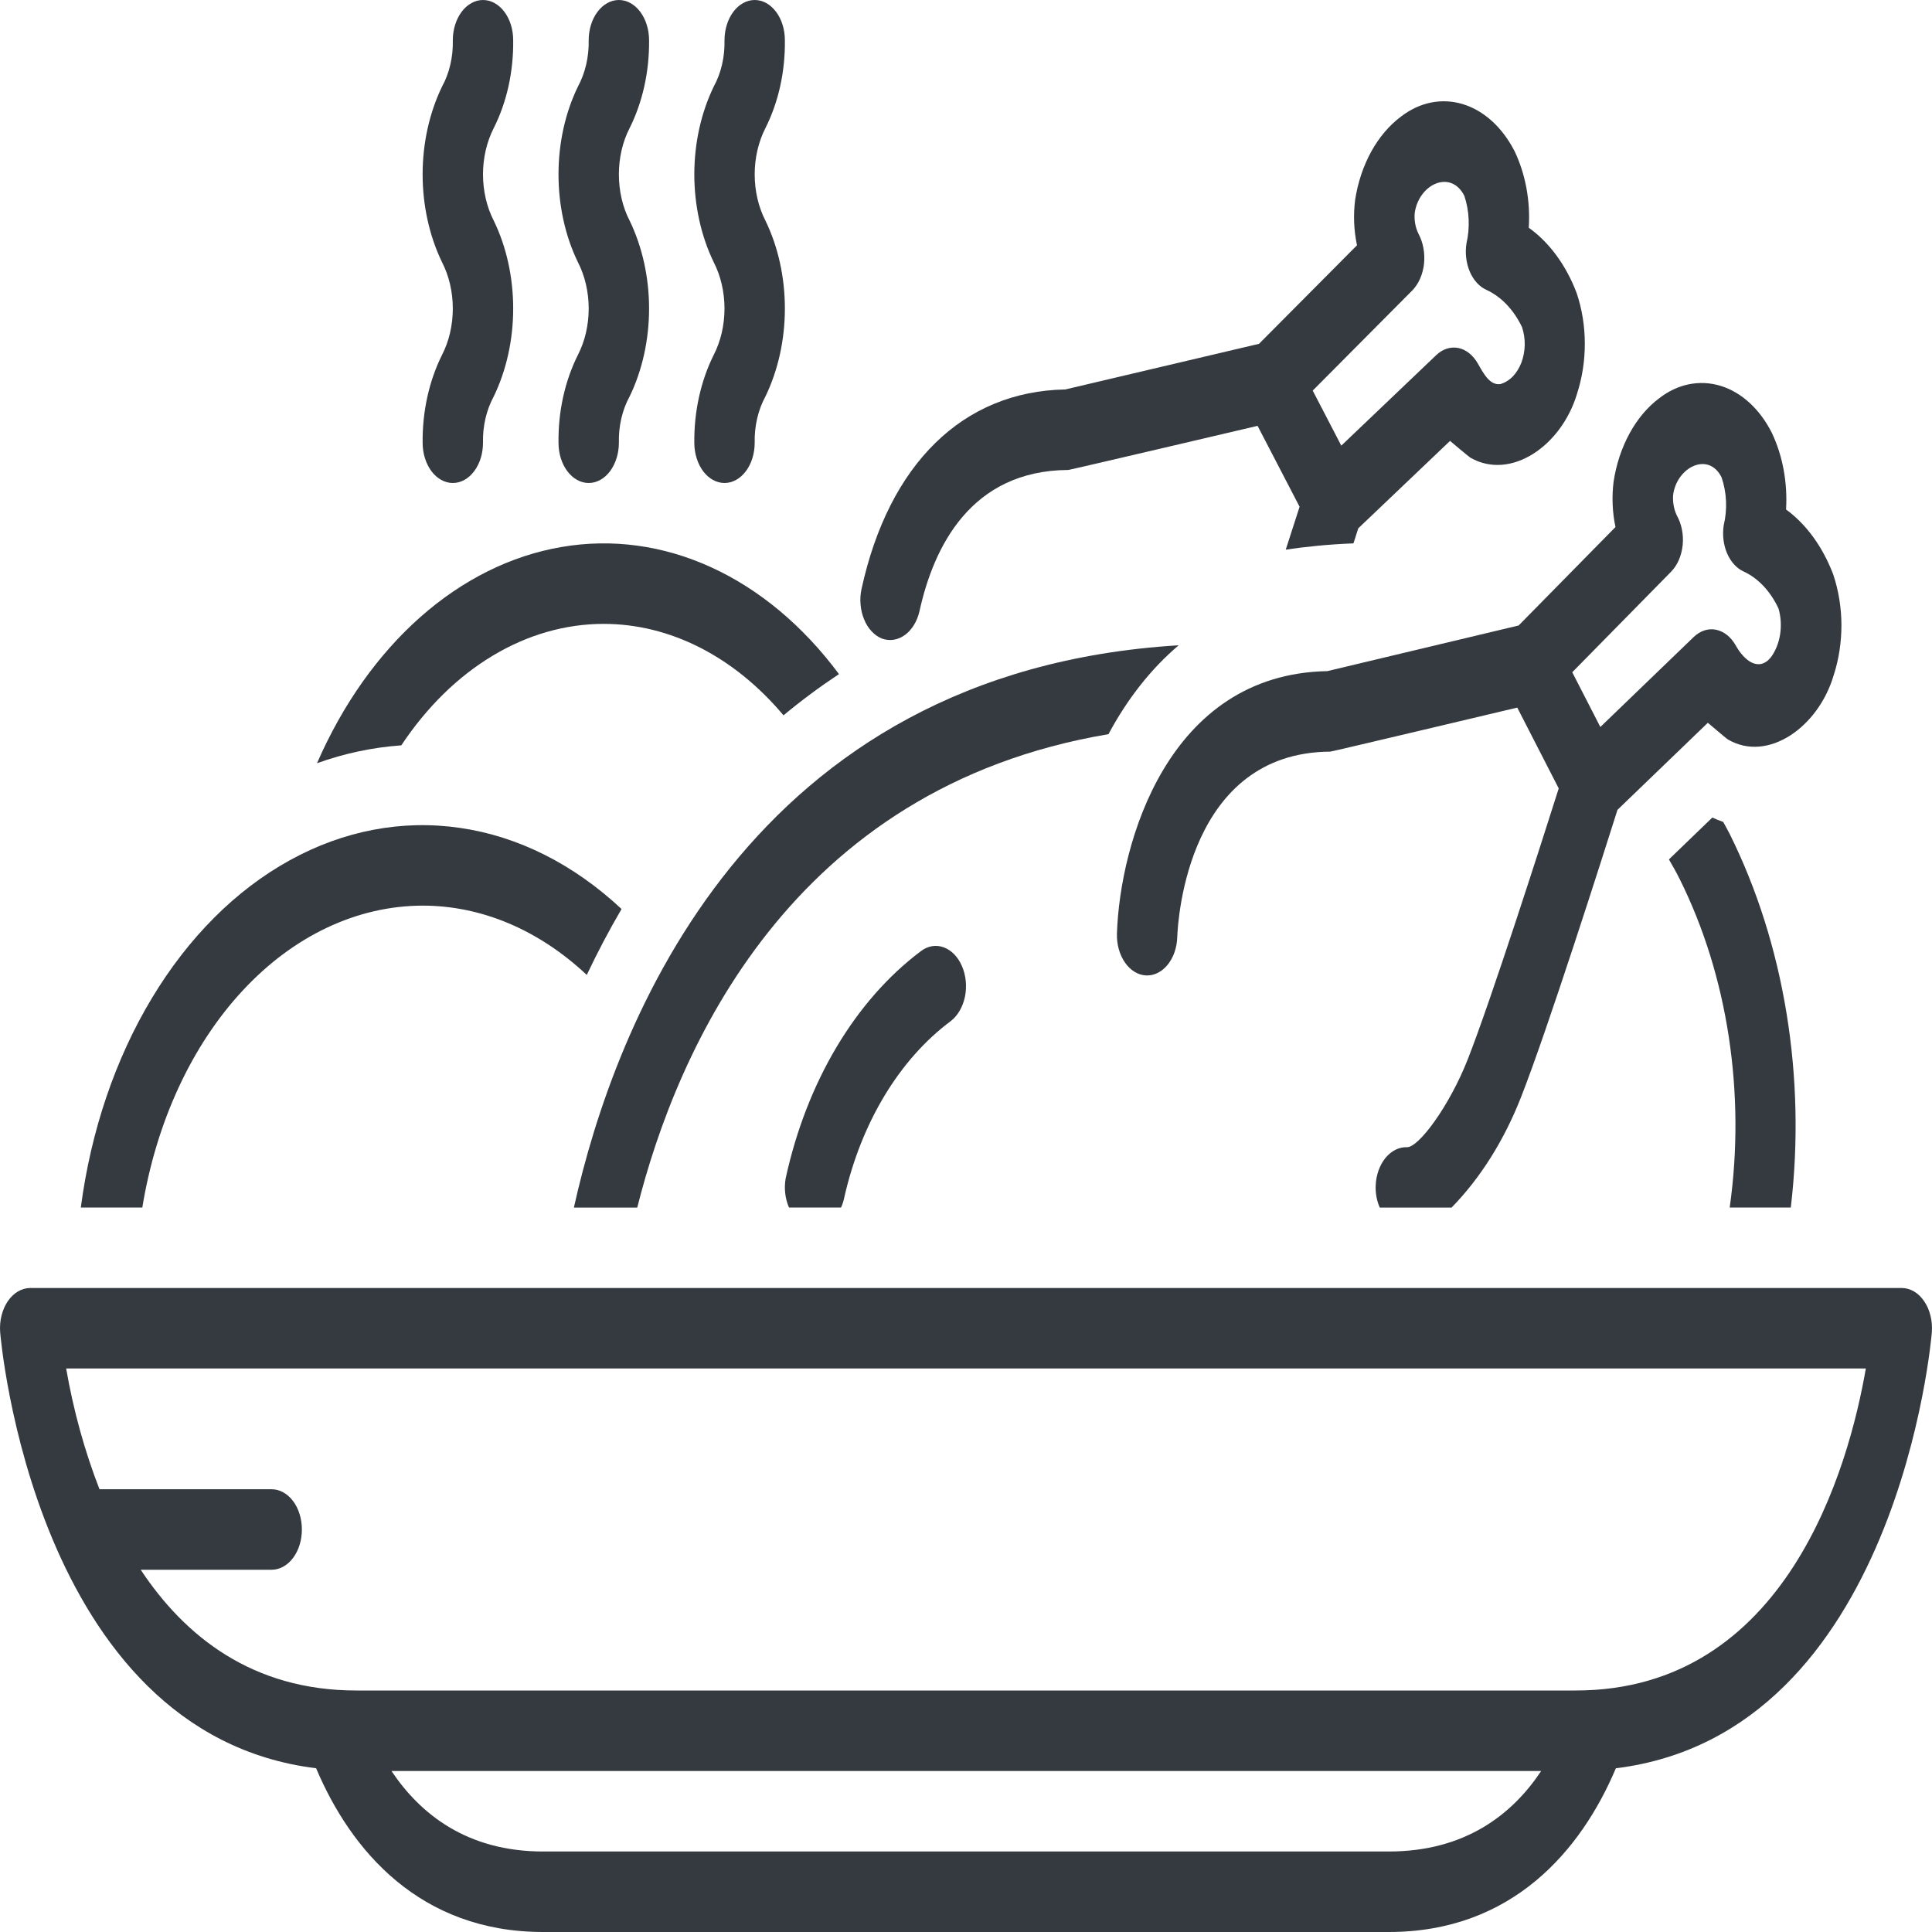 <svg width="24" height="24" viewBox="0 0 24 24" fill="none" xmlns="http://www.w3.org/2000/svg">
<path d="M7.499 7.75C8.323 7.75 9.118 8.155 9.733 8.886C9.952 8.704 10.182 8.533 10.422 8.374C9.977 7.775 9.435 7.322 8.837 7.048C8.239 6.774 7.602 6.687 6.975 6.795C6.348 6.902 5.748 7.2 5.221 7.666C4.695 8.131 4.255 8.753 3.938 9.481C4.28 9.358 4.631 9.284 4.985 9.259C5.3 8.785 5.687 8.405 6.121 8.145C6.554 7.885 7.024 7.75 7.499 7.75Z" fill="#343A3F"/>
<path d="M8.625 5.5C8.625 5.633 8.665 5.76 8.735 5.854C8.805 5.947 8.901 6 9 6C9.1 6 9.195 5.947 9.265 5.854C9.336 5.76 9.375 5.633 9.375 5.5C9.37 5.293 9.418 5.091 9.509 4.924C9.666 4.599 9.75 4.22 9.75 3.833C9.75 3.446 9.667 3.067 9.509 2.742C9.422 2.573 9.375 2.372 9.375 2.166C9.375 1.961 9.422 1.76 9.509 1.59C9.671 1.268 9.755 0.888 9.75 0.5C9.75 0.367 9.711 0.24 9.64 0.146C9.57 0.053 9.475 0 9.375 0C9.276 0 9.18 0.053 9.11 0.146C9.04 0.24 9 0.367 9 0.5C9.005 0.706 8.958 0.909 8.866 1.076C8.709 1.401 8.625 1.779 8.625 2.166C8.625 2.553 8.709 2.932 8.866 3.257C8.953 3.426 9 3.627 9 3.833C9 4.039 8.953 4.24 8.866 4.409C8.705 4.732 8.621 5.112 8.625 5.5Z" fill="#343A3F"/>
<path d="M6.938 5.5C6.938 5.633 6.977 5.76 7.048 5.854C7.118 5.947 7.213 6 7.313 6C7.412 6 7.508 5.947 7.578 5.854C7.648 5.76 7.688 5.633 7.688 5.5C7.683 5.293 7.73 5.091 7.822 4.924C7.979 4.599 8.063 4.22 8.063 3.833C8.063 3.446 7.979 3.067 7.822 2.742C7.734 2.573 7.688 2.372 7.688 2.166C7.688 1.961 7.734 1.76 7.822 1.59C7.983 1.268 8.067 0.888 8.063 0.5C8.063 0.367 8.023 0.24 7.953 0.146C7.883 0.053 7.787 0 7.688 0C7.588 0 7.493 0.053 7.423 0.146C7.352 0.24 7.313 0.367 7.313 0.5C7.317 0.706 7.27 0.909 7.179 1.076C7.021 1.401 6.938 1.779 6.938 2.166C6.938 2.553 7.021 2.932 7.179 3.257C7.266 3.426 7.313 3.627 7.313 3.833C7.313 4.039 7.266 4.24 7.179 4.409C7.017 4.732 6.933 5.112 6.938 5.5Z" fill="#343A3F"/>
<path d="M5.25 5.5C5.25 5.633 5.29 5.76 5.36 5.854C5.43 5.947 5.526 6 5.625 6C5.725 6 5.82 5.947 5.89 5.854C5.961 5.76 6 5.633 6 5.5C5.995 5.293 6.043 5.091 6.134 4.924C6.291 4.599 6.375 4.22 6.375 3.833C6.375 3.446 6.292 3.067 6.134 2.742C6.047 2.573 6 2.372 6 2.166C6 1.961 6.047 1.76 6.134 1.59C6.296 1.268 6.38 0.888 6.375 0.5C6.375 0.367 6.336 0.24 6.265 0.146C6.195 0.053 6.1 0 6 0C5.901 0 5.805 0.053 5.735 0.146C5.665 0.24 5.625 0.367 5.625 0.5C5.63 0.706 5.583 0.909 5.491 1.076C5.334 1.401 5.25 1.779 5.25 2.166C5.25 2.553 5.334 2.932 5.491 3.257C5.578 3.426 5.625 3.627 5.625 3.833C5.625 4.039 5.578 4.24 5.491 4.409C5.33 4.732 5.246 5.112 5.25 5.5Z" fill="#343A3F"/>
<path d="M23.998 16.55C24.003 16.48 23.998 16.41 23.981 16.344C23.965 16.277 23.938 16.216 23.903 16.165C23.868 16.113 23.825 16.071 23.777 16.043C23.729 16.015 23.677 16 23.625 16H0.375C0.323 16 0.271 16.015 0.223 16.043C0.175 16.071 0.132 16.113 0.097 16.164C0.062 16.216 0.035 16.277 0.019 16.343C0.002 16.41 -0.003 16.48 0.002 16.549C0.006 16.602 0.419 21.534 3.927 21.966C4.36 22.991 5.219 24 6.747 24H17.252C18.781 24 19.64 22.991 20.073 21.966C23.581 21.534 23.994 16.602 23.998 16.55ZM17.252 23H6.747C5.801 23 5.22 22.534 4.863 22H19.145C18.79 22.534 18.207 23 17.252 23ZM19.573 21H4.427C3.137 21 2.296 20.328 1.748 19.5H3.375C3.474 19.5 3.57 19.447 3.64 19.354C3.711 19.26 3.75 19.133 3.75 19C3.75 18.867 3.711 18.74 3.64 18.646C3.57 18.553 3.474 18.5 3.375 18.5H1.236C1.051 18.025 0.912 17.521 0.822 17H23.178C22.968 18.216 22.198 21 19.573 21Z" fill="#343A3F"/>
<path d="M10.957 7.933C11.053 7.967 11.155 7.951 11.241 7.888C11.328 7.825 11.393 7.719 11.422 7.593C11.597 6.796 12.059 5.845 13.27 5.838C13.291 5.838 15.622 5.29 15.622 5.29L16.144 6.295C16.1 6.431 16.041 6.614 15.972 6.828C16.218 6.791 16.503 6.762 16.813 6.75C16.837 6.678 16.858 6.612 16.873 6.563L18.013 5.477C18.013 5.477 18.245 5.674 18.27 5.688C18.768 5.969 19.395 5.541 19.59 4.893C19.654 4.695 19.688 4.482 19.687 4.266C19.687 4.051 19.652 3.837 19.586 3.641C19.455 3.295 19.247 3.012 18.991 2.829C19.012 2.495 18.95 2.163 18.816 1.881C18.665 1.584 18.435 1.374 18.173 1.294C17.911 1.214 17.636 1.269 17.404 1.448C17.259 1.556 17.133 1.704 17.034 1.883C16.936 2.062 16.867 2.266 16.834 2.483C16.81 2.671 16.818 2.863 16.857 3.047L15.64 4.271L13.233 4.838C11.964 4.861 11.043 5.761 10.703 7.313C10.689 7.376 10.684 7.442 10.69 7.507C10.695 7.572 10.71 7.636 10.734 7.693C10.757 7.751 10.789 7.802 10.828 7.843C10.866 7.884 10.91 7.914 10.957 7.933ZM17.547 3.605C17.625 3.523 17.676 3.405 17.69 3.275C17.703 3.145 17.679 3.013 17.622 2.906C17.583 2.829 17.566 2.737 17.574 2.645C17.627 2.282 18.026 2.103 18.191 2.434C18.253 2.62 18.262 2.829 18.217 3.023C18.198 3.143 18.213 3.269 18.259 3.376C18.305 3.483 18.379 3.563 18.467 3.602C18.648 3.685 18.803 3.847 18.907 4.063C18.93 4.133 18.942 4.208 18.941 4.284C18.939 4.36 18.925 4.435 18.9 4.503C18.874 4.571 18.837 4.63 18.792 4.677C18.747 4.723 18.694 4.755 18.639 4.771C18.508 4.79 18.43 4.642 18.359 4.517C18.3 4.413 18.213 4.343 18.117 4.323C18.02 4.304 17.921 4.335 17.842 4.411L16.662 5.536L16.307 4.852L17.547 3.605Z" fill="#343A3F"/>
<path d="M11.439 11.816C10.624 12.428 10.021 13.44 9.76 14.637C9.738 14.76 9.753 14.89 9.801 15H10.448C10.467 14.958 10.481 14.913 10.49 14.866C10.702 13.938 11.176 13.157 11.811 12.684C11.897 12.618 11.96 12.509 11.987 12.382C12.013 12.254 12 12.117 11.95 12.002C11.901 11.887 11.819 11.803 11.723 11.768C11.627 11.733 11.525 11.75 11.439 11.816Z" fill="#343A3F"/>
<path d="M14.642 8.016C9.305 8.339 7.636 12.72 7.129 15.001H7.916C8.409 13.045 9.817 9.786 13.77 9.12C14.005 8.68 14.301 8.305 14.642 8.016Z" fill="#343A3F"/>
<path d="M22.246 15C22.437 13.381 22.166 11.726 21.487 10.36C21.461 10.308 21.433 10.26 21.406 10.21C21.36 10.194 21.315 10.177 21.271 10.156L20.732 10.676C20.777 10.753 20.821 10.831 20.863 10.915C21.463 12.115 21.687 13.582 21.487 15H22.246Z" fill="#343A3F"/>
<path d="M5.25 11.25C5.98 11.25 6.692 11.55 7.289 12.111C7.421 11.832 7.565 11.559 7.721 11.292C7.128 10.737 6.439 10.39 5.719 10.285C4.998 10.179 4.269 10.317 3.599 10.687C2.929 11.056 2.34 11.646 1.887 12.399C1.433 13.153 1.129 14.048 1.004 15H1.768C1.941 13.939 2.38 12.989 3.013 12.307C3.646 11.624 4.436 11.252 5.25 11.25Z" fill="#343A3F"/>
<path d="M18.865 7.77L16.488 8.337C14.503 8.373 13.911 10.482 13.875 11.598C13.871 11.73 13.907 11.859 13.974 11.956C14.041 12.053 14.134 12.111 14.233 12.117C14.332 12.123 14.429 12.076 14.502 11.988C14.576 11.899 14.62 11.774 14.624 11.643C14.633 11.408 14.763 9.348 16.525 9.337C16.546 9.337 18.848 8.79 18.848 8.79L19.363 9.794C19.144 10.485 18.524 12.42 18.232 13.162C18.003 13.743 17.625 14.251 17.48 14.251C17.381 14.247 17.284 14.295 17.211 14.384C17.138 14.473 17.094 14.597 17.089 14.729C17.086 14.824 17.103 14.919 17.14 15.001H18.032C18.392 14.632 18.686 14.163 18.896 13.626C19.225 12.79 19.916 10.62 20.093 10.06L21.215 8.979C21.216 8.977 21.439 9.171 21.465 9.186C21.959 9.476 22.588 9.034 22.778 8.39C22.843 8.192 22.875 7.978 22.875 7.762C22.874 7.546 22.839 7.333 22.773 7.136C22.643 6.794 22.439 6.513 22.187 6.329C22.207 5.994 22.145 5.66 22.01 5.376C21.861 5.081 21.633 4.872 21.373 4.793C21.112 4.714 20.839 4.769 20.609 4.949C20.465 5.057 20.34 5.206 20.243 5.384C20.146 5.562 20.078 5.765 20.045 5.981C20.021 6.17 20.029 6.363 20.068 6.547L18.865 7.77ZM20.759 7.102C20.798 7.062 20.831 7.012 20.856 6.955C20.88 6.898 20.896 6.835 20.903 6.77C20.909 6.705 20.906 6.638 20.893 6.575C20.88 6.511 20.858 6.452 20.828 6.399C20.793 6.324 20.778 6.236 20.784 6.149C20.829 5.802 21.224 5.605 21.386 5.93C21.45 6.116 21.46 6.328 21.413 6.523C21.394 6.643 21.409 6.767 21.454 6.873C21.5 6.979 21.572 7.059 21.659 7.099C21.84 7.182 21.994 7.345 22.094 7.561C22.123 7.663 22.13 7.775 22.113 7.882C22.096 7.989 22.056 8.087 21.999 8.165C21.848 8.35 21.667 8.207 21.562 8.018C21.503 7.913 21.415 7.843 21.318 7.823C21.221 7.803 21.121 7.835 21.041 7.912L19.88 9.031L19.531 8.351L20.759 7.102Z" fill="#343A3F"/>
</svg>
